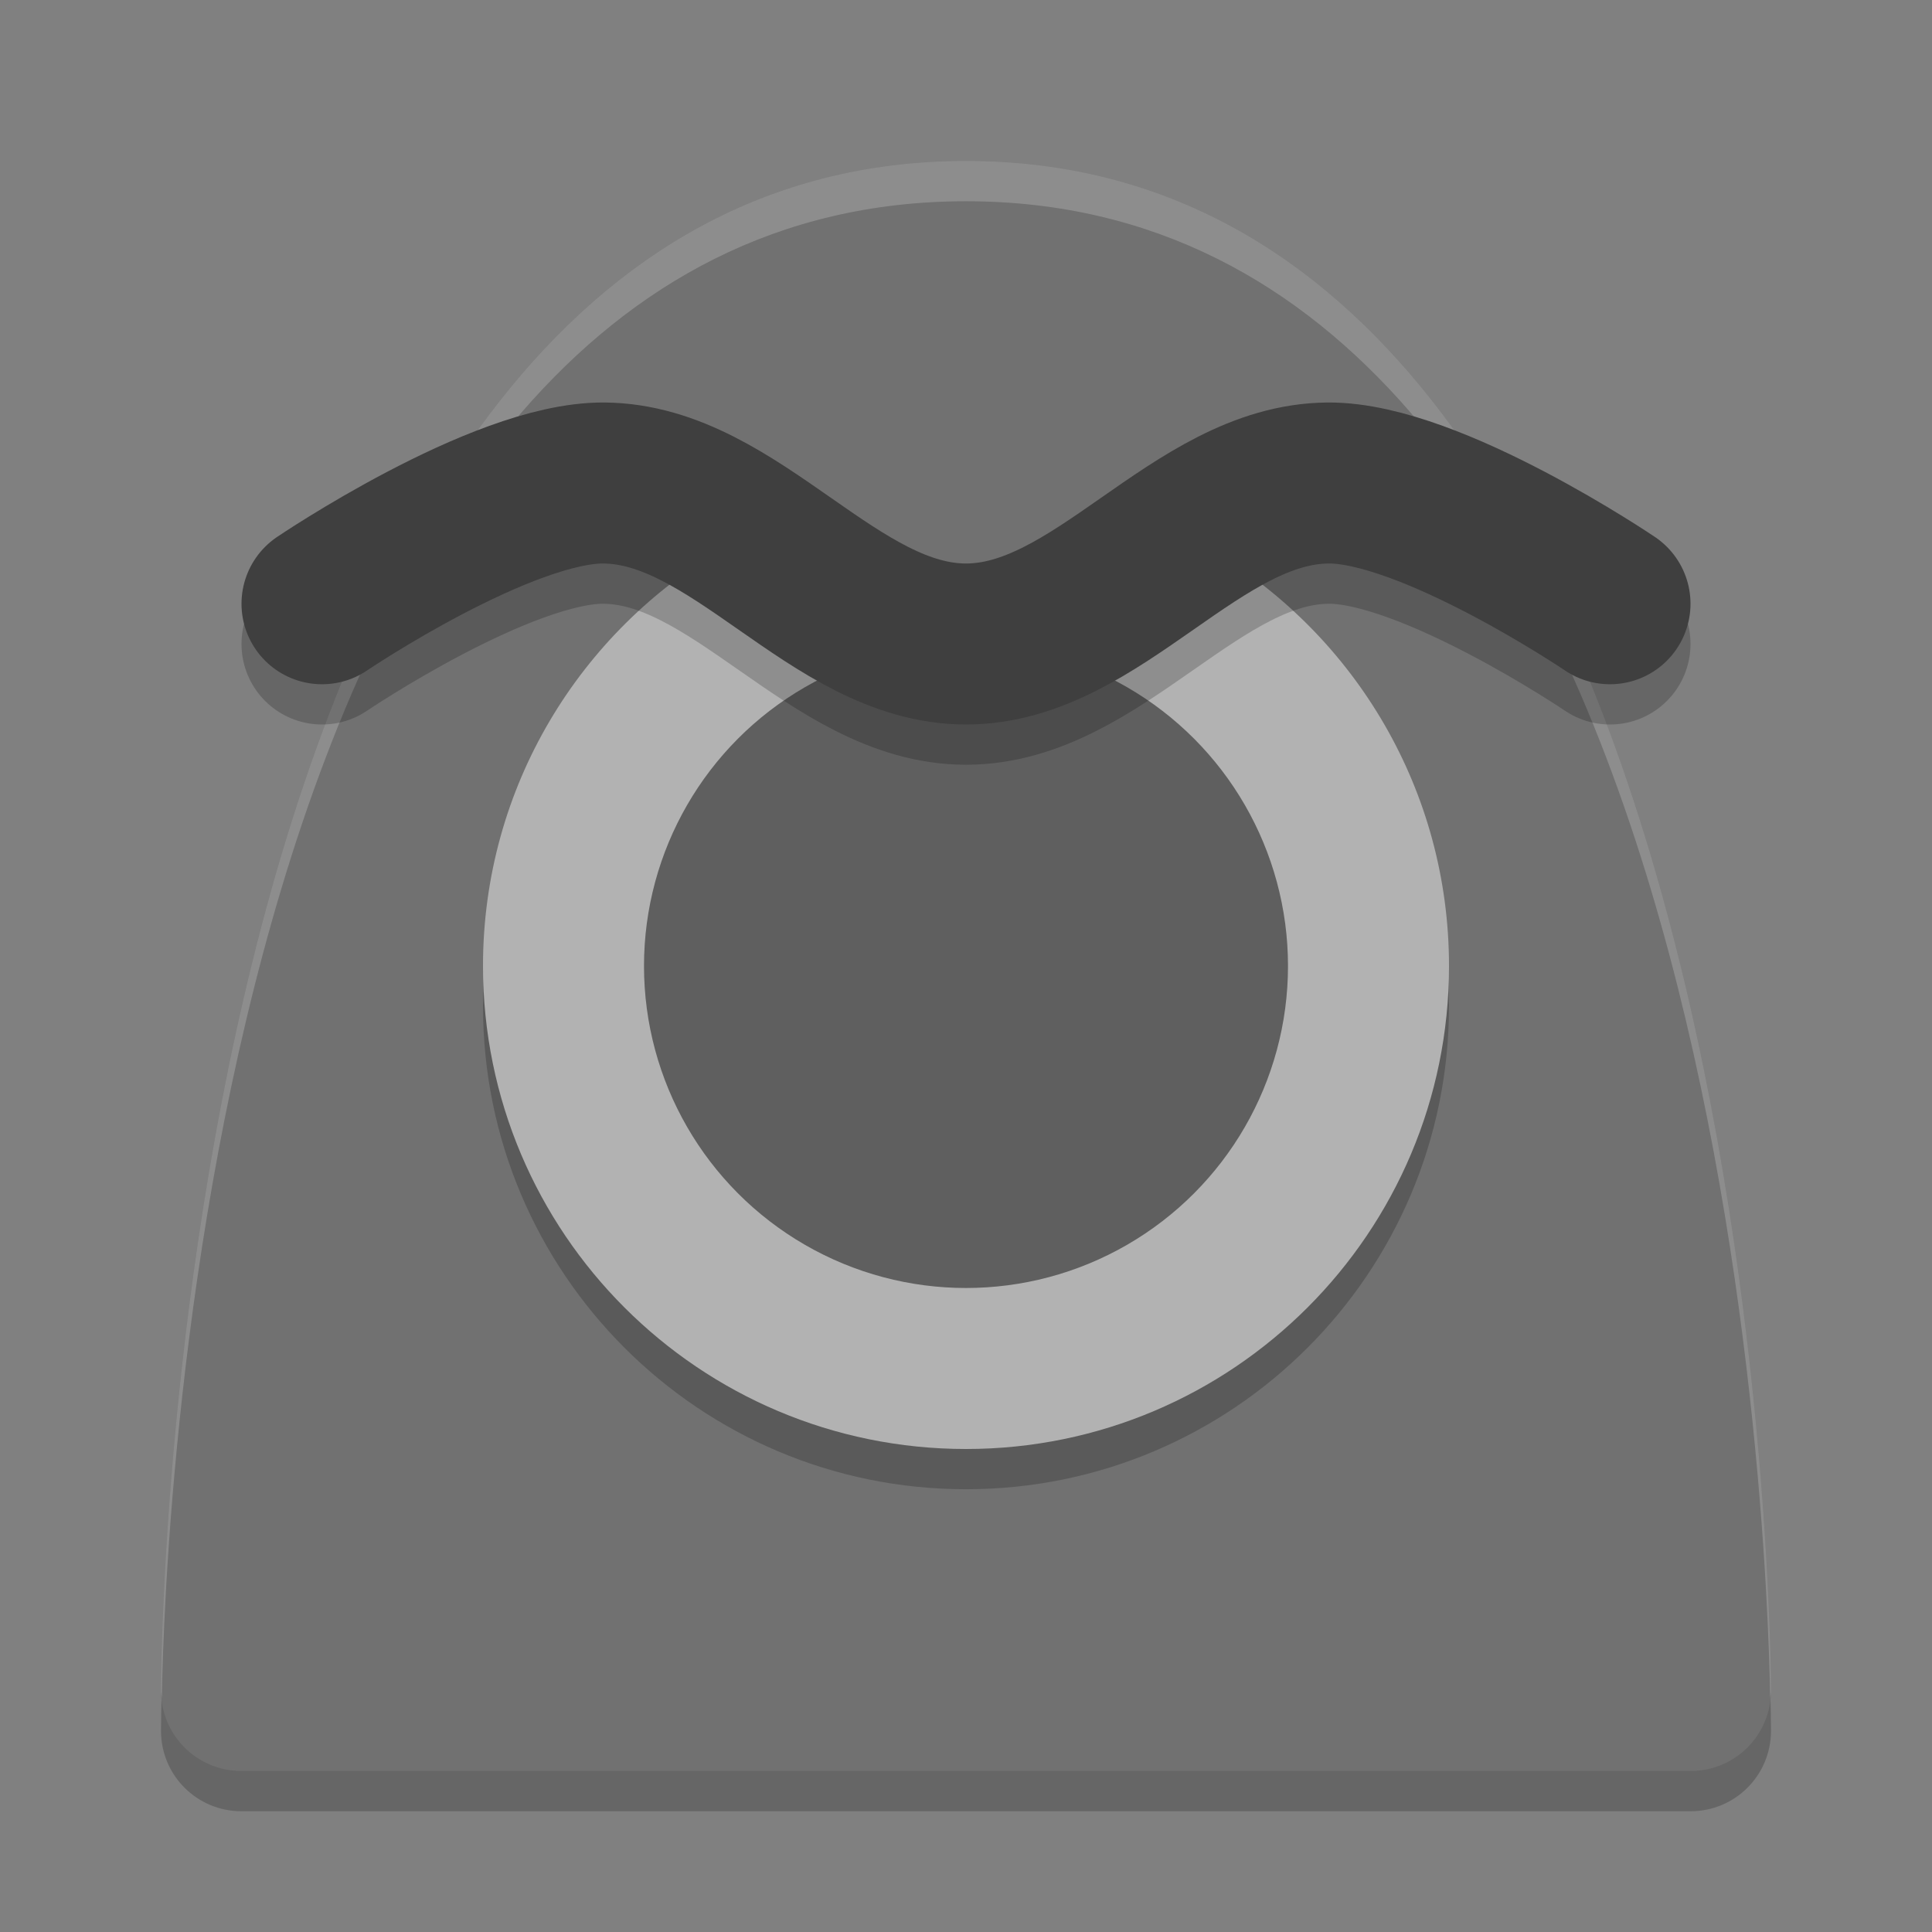 <svg xmlns="http://www.w3.org/2000/svg" width="48" height="48" version="1">
 <rect width="100%" height="100%" fill="#808080" stroke="none"/>
 <path style="opacity:0.2" d="M 44,43 C 44,43 44,5 24,5 4,5 4,43 4,43 c 0,1.108 0.892,2 2,2 l 36,0 c 1.108,0 2,-0.892 2,-2 z"/>
 <path style="fill:#717171" d="m -42,-44 c 0,0 38,0 38,20 0,20 -38,20 -38,20 -1.108,0 -2,-0.892 -2,-2 l 0,-36 c 0,-1.108 0.892,-2 2,-2 z" transform="matrix(0,-1,-1,0,0,0)"/>
 <path style="fill:#ffffff;opacity:0.2" d="M 24 4 C 4 4 4 42 4 42 C 4 42.066 4.013 42.127 4.02 42.191 C 4.091 38.051 5.238 5 24 5 C 42.762 5 43.909 38.051 43.98 42.191 C 43.987 42.127 44 42.066 44 42 C 44 42 44 4 24 4 z"/>
 <path style="opacity:0.2" d="m 36,25 c 0,6.627 -5.373,12 -12,12 -6.627,0 -12,-5.373 -12,-12 0,-4.69 2.69,-8.751 6.612,-10.725 1.62,-0.815 3.383,1.202 5.321,1.202 1.999,0 3.951,-1.988 5.609,-1.123 C 33.38,16.355 36,20.372 36,25 Z"/>
 <path style="fill:#b2b2b2" d="m 36,24 c 0,6.627 -5.373,12 -12,12 -6.627,0 -12,-5.373 -12,-12 0,-4.445 2.417,-8.326 6.008,-10.399 1.763,-1.018 3.676,1.746 5.858,1.746 2.262,0 4.512,-2.721 6.318,-1.633 C 33.669,15.814 36,19.635 36,24 Z"/>
 <circle style="fill:#5f5f5f" cx="24" cy="24" r="8"/>
 <path style="opacity:0.2;fill:none;stroke:#000000;stroke-width:4;stroke-linecap:round;stroke-linejoin:round" d="m 8,16 c 0,0 4.461,-3.017 7,-3 3.283,0.022 5.717,4 9,4 3.283,0 5.717,-3.978 9,-4 2.539,-0.017 7,3 7,3 l 0,0"/>
 <path style="fill:none;stroke:#3f3f3f;stroke-width:4;stroke-linecap:round;stroke-linejoin:round" d="m 8,15 c 0,0 4.461,-3.017 7,-3 3.283,0.022 5.717,4 9,4 3.283,0 5.717,-3.978 9,-4 2.539,-0.017 7,3 7,3 l 0,0"/>
</svg>
